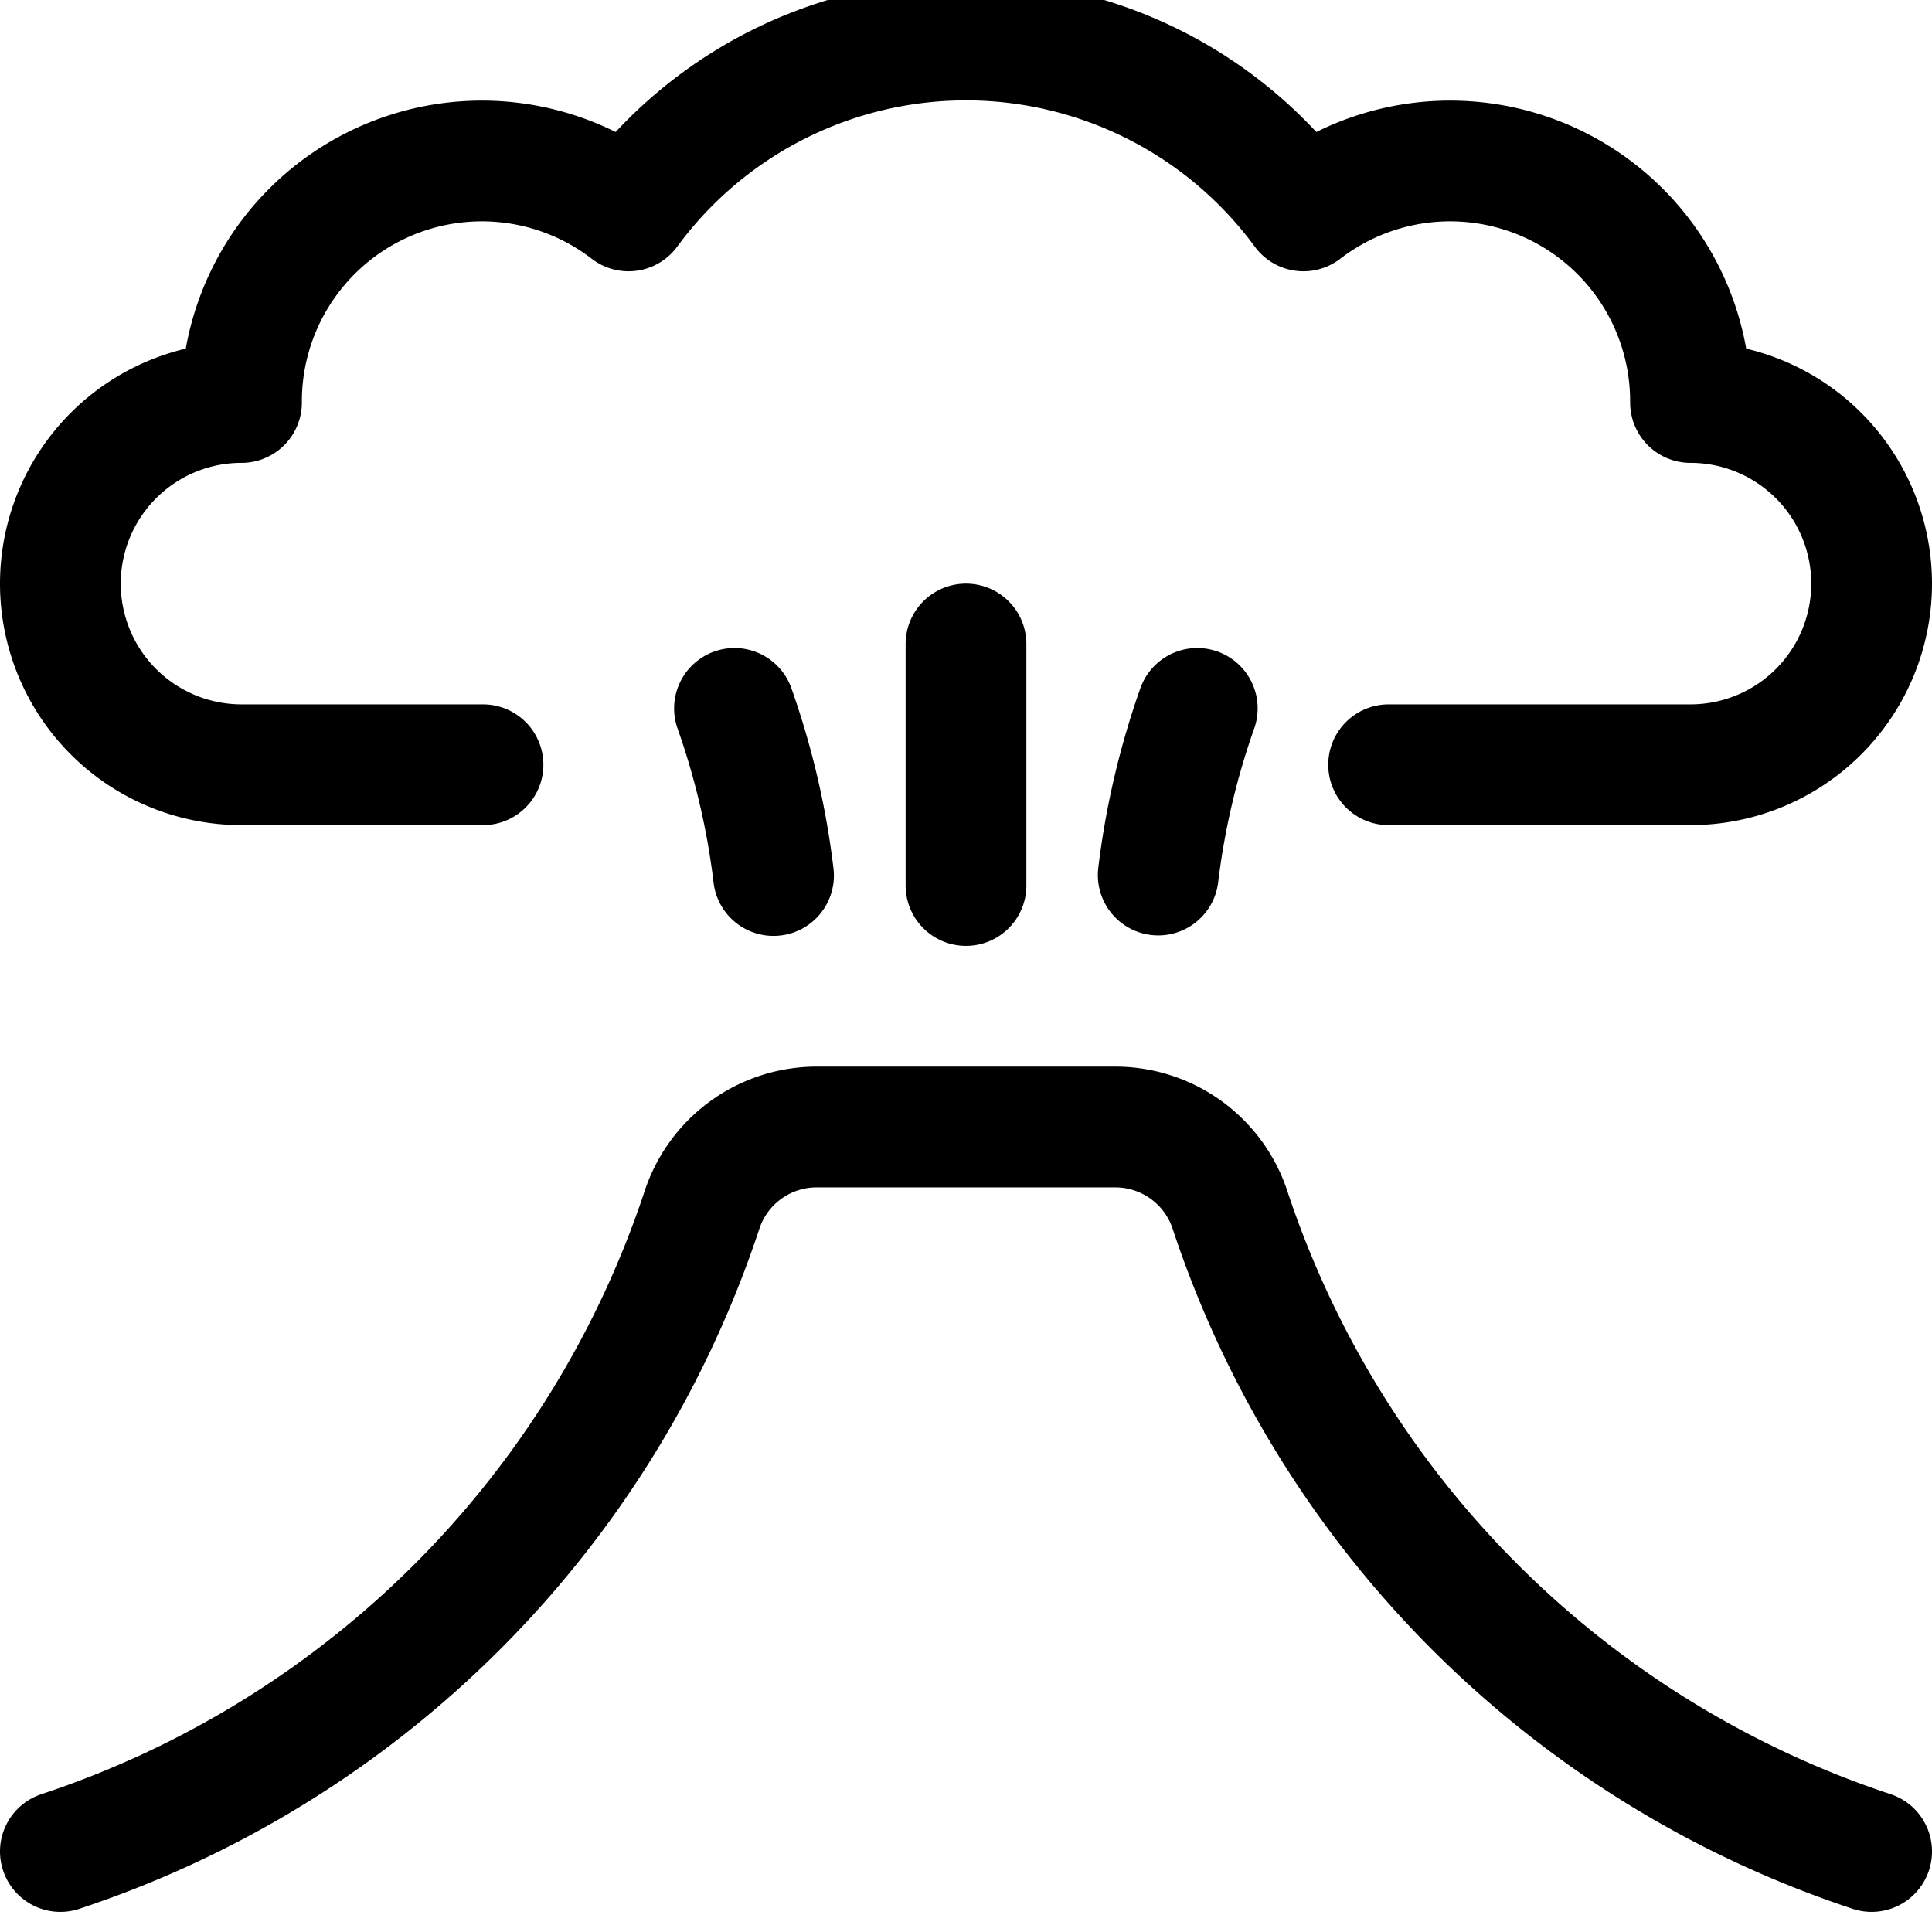 <svg xmlns="http://www.w3.org/2000/svg" id="Regular" width="24" height="24" viewBox="0 0 24 24"><defs><style>.cls-1{fill:none;stroke:#000;stroke-linecap:round;stroke-linejoin:round;stroke-width:1.5px}</style></defs><path d="M23.25 23a12.547 12.547 0 0 1-7.967-7.959A1.5 1.5 0 0 0 13.855 14h-3.71a1.5 1.5 0 0 0-1.428 1.041A12.547 12.547 0 0 1 .75 23M9.124 8.8a9.665 9.665 0 0 1 .485 2.076M14.873 8.8a9.707 9.707 0 0 0-.485 2.07" class="cls-1"/><path d="M17.25 9.5H21A2.25 2.25 0 0 0 21 5a2.986 2.986 0 0 0-4.808-2.38 5.2 5.2 0 0 0-8.384 0A2.986 2.986 0 0 0 3 5a2.25 2.25 0 0 0 0 4.5h3M12 8v3" class="cls-1"/></svg>